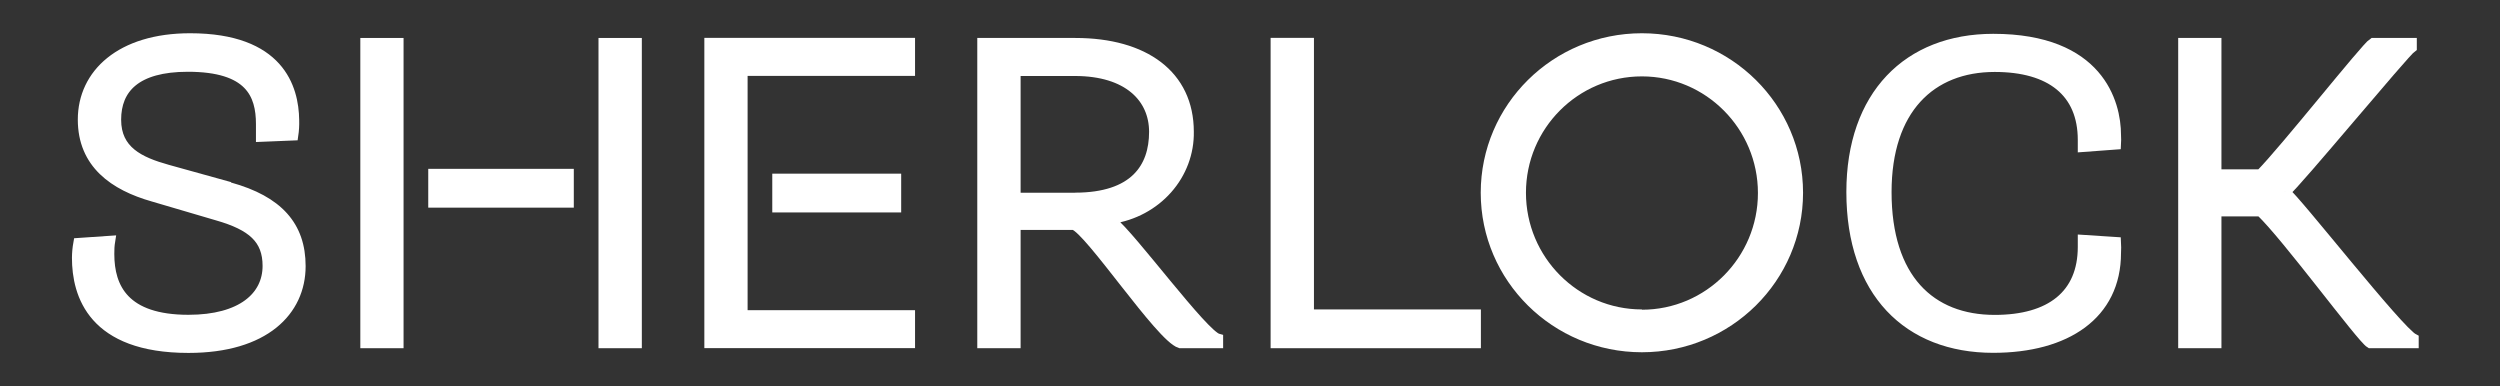 <svg width="123" height="19" viewBox="0 0 123 19" fill="none" xmlns="http://www.w3.org/2000/svg">
<rect x="0" y="0" width="123" height="19" fill="#333333" stroke="none"/>
<path d="M11.303 9.201L8.234 8.349C6.855 7.964 5.71 7.422 5.71 5.889C5.71 4.355 6.684 3.281 9.242 3.281C12.292 3.281 12.843 4.629 12.843 6.107C12.843 6.278 12.843 6.473 12.843 6.727L14.426 6.662C14.463 6.414 14.477 6.163 14.47 5.912C14.451 4.323 13.739 1.886 9.354 1.886C5.944 1.886 4.078 3.637 4.078 5.884C4.078 8.048 5.612 9.127 7.542 9.674L10.689 10.6C12.409 11.091 13.169 11.758 13.169 13.083C13.169 14.58 11.907 15.738 9.271 15.738C6.129 15.738 5.374 14.177 5.374 12.495C5.37 12.28 5.384 12.064 5.418 11.851L3.858 11.958C3.815 12.198 3.792 12.441 3.79 12.685C3.79 14.501 4.57 17.114 9.276 17.114C13.018 17.114 14.787 15.298 14.787 13.093C14.787 11.124 13.686 9.882 11.298 9.22" fill="#fff"/>
<path d="M11.303 9.201L8.234 8.349C6.855 7.964 5.71 7.422 5.71 5.889C5.71 4.355 6.684 3.281 9.242 3.281C12.292 3.281 12.843 4.629 12.843 6.107C12.843 6.278 12.843 6.473 12.843 6.727L14.426 6.662C14.463 6.414 14.477 6.163 14.47 5.912C14.451 4.323 13.739 1.886 9.354 1.886C5.944 1.886 4.078 3.637 4.078 5.884C4.078 8.048 5.612 9.127 7.542 9.674L10.689 10.6C12.409 11.091 13.169 11.758 13.169 13.083C13.169 14.58 11.907 15.738 9.271 15.738C6.129 15.738 5.374 14.177 5.374 12.495C5.37 12.28 5.384 12.064 5.418 11.851L3.858 11.958C3.815 12.198 3.792 12.441 3.79 12.685C3.79 14.501 4.57 17.114 9.276 17.114C13.018 17.114 14.787 15.298 14.787 13.093C14.787 11.124 13.686 9.882 11.298 9.22" stroke="#fff" stroke-width="0.5"/>
<path d="M19.605 2.118H17.978V16.882H19.605V2.118Z" fill="#fff" stroke="#fff" stroke-width="0.5"/>
<path d="M29.696 8.668V10.081V16.882H31.328V2.118H29.696V8.668Z" fill="#fff" stroke="#fff" stroke-width="0.5"/>
<path d="M34.904 16.878H44.77V15.511H36.532V10.095V8.682V3.484H44.77V2.113H34.904V16.878Z" fill="#fff" stroke="#fff" stroke-width="0.5"/>
<path d="M54.7 10.892V10.762C55.768 10.603 56.739 10.082 57.434 9.295C58.13 8.509 58.504 7.509 58.486 6.482C58.486 3.702 56.308 2.118 52.907 2.118H48.332V16.882H49.964V11.063H52.834C53.613 11.3 57.102 16.586 58.067 16.882H59.928V16.669C59.197 16.479 55.64 11.615 54.7 10.892ZM52.888 9.734H49.964V3.489H52.888C55.504 3.489 56.785 4.814 56.785 6.486C56.785 8.261 55.811 9.729 52.888 9.729" fill="#fff"/>
<path d="M52.888 9.734H49.964V3.489H52.888C55.504 3.489 56.785 4.814 56.785 6.486C56.785 8.261 55.811 9.729 52.888 9.729M54.7 10.892V10.762C55.768 10.603 56.739 10.082 57.434 9.295C58.13 8.509 58.504 7.509 58.486 6.482C58.486 3.702 56.308 2.118 52.907 2.118H48.332V16.882H49.964V11.063H52.834C53.613 11.3 57.102 16.586 58.067 16.882H59.928V16.669C59.197 16.479 55.64 11.615 54.7 10.892Z" stroke="#fff" stroke-width="0.5"/>
<path d="M104.104 7.107C104.113 6.953 104.113 6.798 104.104 6.644C104.104 5.06 103.256 1.914 98.067 1.914C93.868 1.914 91.091 4.694 91.091 9.447C91.091 14.367 93.868 17.109 98.067 17.109C101.649 17.109 104.104 15.483 104.104 12.444C104.114 12.267 104.114 12.089 104.104 11.911L102.477 11.805C102.477 11.805 102.477 11.995 102.477 12.148C102.477 14.501 100.893 15.743 98.141 15.743C94.974 15.743 92.815 13.709 92.815 9.451C92.815 5.365 94.993 3.29 98.141 3.29C100.893 3.29 102.477 4.531 102.477 6.885C102.477 7.033 102.477 7.228 102.477 7.228L104.104 7.107Z" fill="#fff" stroke="#fff" stroke-width="0.5"/>
<path d="M44.088 8.794H38.246V10.202H44.088V8.794Z" fill="#fff" stroke="#fff" stroke-width="0.5"/>
<path d="M27.981 8.557H21.32V9.966H27.981V8.557Z" fill="#fff" stroke="#fff" stroke-width="0.5"/>
<path d="M80.781 1.886C76.542 1.886 73.102 5.287 73.102 9.484C73.102 13.681 76.542 17.081 80.781 17.081C85.02 17.081 88.46 13.681 88.46 9.484C88.46 5.287 85.025 1.886 80.781 1.886ZM80.781 15.474C77.497 15.474 74.827 12.787 74.827 9.484C74.827 6.181 77.497 3.508 80.781 3.508C84.065 3.508 86.74 6.195 86.74 9.498C86.74 12.801 84.07 15.488 80.781 15.488" fill="#fff"/>
<path d="M80.781 15.474C77.497 15.474 74.827 12.787 74.827 9.484C74.827 6.181 77.497 3.508 80.781 3.508C84.065 3.508 86.74 6.195 86.74 9.498C86.74 12.801 84.07 15.488 80.781 15.488M80.781 1.886C76.542 1.886 73.102 5.287 73.102 9.484C73.102 13.681 76.542 17.081 80.781 17.081C85.02 17.081 88.46 13.681 88.46 9.484C88.46 5.287 85.025 1.886 80.781 1.886Z" stroke="#fff" stroke-width="0.5"/>
<path d="M112.441 9.437C112.928 9.071 118.287 2.59 118.657 2.331V2.118H116.752C116.397 2.335 112.367 7.431 111.218 8.58H109.045V2.118H107.417V16.882H109.045V10.396H111.218C112.504 11.61 116.182 16.628 116.616 16.882H118.75V16.669C117.995 16.285 112.967 9.841 112.416 9.437" fill="#fff"/>
<path d="M112.441 9.437C112.928 9.071 118.287 2.59 118.657 2.331V2.118H116.752C116.397 2.335 112.367 7.431 111.218 8.58H109.045V2.118H107.417V16.882H109.045V10.396H111.218C112.504 11.61 116.182 16.628 116.616 16.882H118.75V16.669C117.995 16.285 112.967 9.841 112.416 9.437" stroke="#fff" stroke-width="0.5"/>
<path d="M64.396 2.113H62.764V2.118V15.474V16.878V16.882H72.61V16.878V15.516V15.474H64.396V2.113Z" fill="#fff" stroke="#fff" stroke-width="0.5"/>
</svg>
